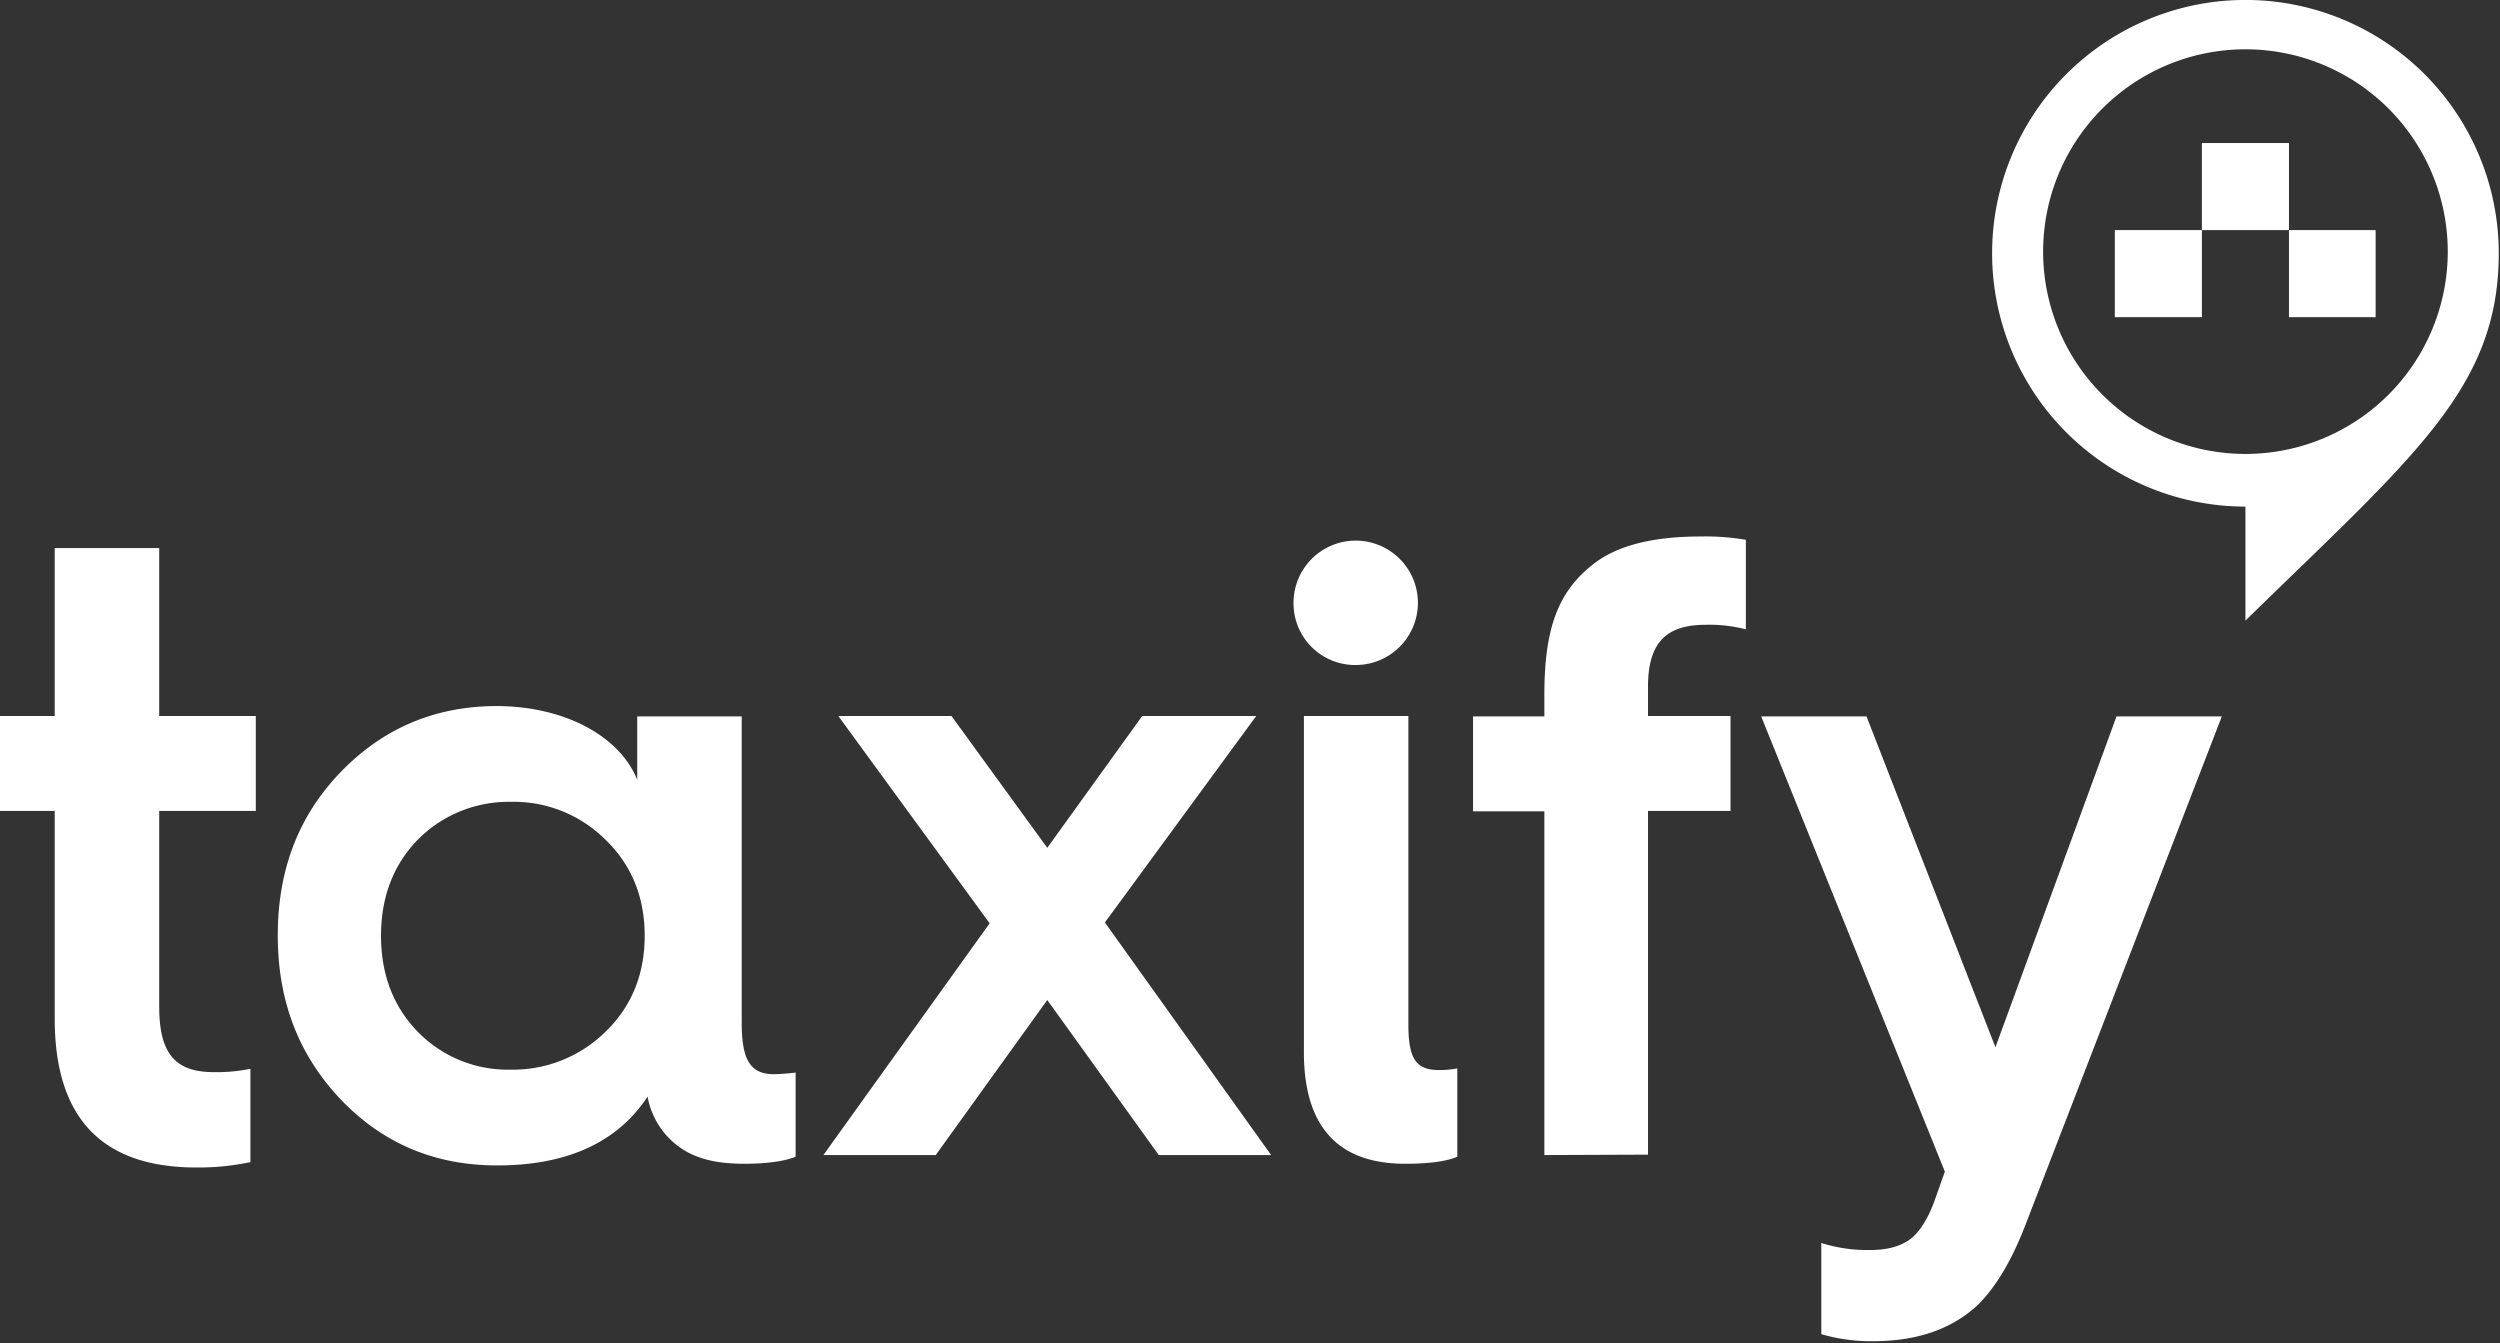 <svg id="img" xmlns="http://www.w3.org/2000/svg" viewBox="0 0 603 324"><rect x="0" y="0" width="603" height="324" fill="#333333" stroke="none"/><defs><style>.cls-1{fill:#fff;fill-rule:evenodd;}</style></defs><g id="Press-kit"><g id="Artboard"><g id="Taxify_logo" data-name="Taxify logo"><path id="Fill-1" class="cls-1" d="M13.2,195.6H0V172.7H13.2V132.2H38.4v40.5H61.7v22.9H38.4v47.2c0,11.5,4,15.8,13.2,15.8a41.15,41.15,0,0,0,8.8-.8v22.5a60.66,60.66,0,0,1-13,1.3c-22.9,0-34.2-12-34.2-35.9V195.6Z"/><path id="Fill-3" class="cls-1" d="M146.1,248.8c6.3-6.1,9.4-13.9,9.4-23.1s-3.1-17-9.4-23.1a31.37,31.37,0,0,0-22.9-9.2,30.86,30.86,0,0,0-22.5,9.2c-5.9,6.1-8.8,13.9-8.8,23.1s2.9,17,8.8,23.1a30.31,30.31,0,0,0,22.5,9.2,31.78,31.78,0,0,0,22.9-9.2m7.6-60.7V172.8h25.2v73.9c0,9,2.1,12.4,7.8,12.4a51.33,51.33,0,0,0,5.2-.4V279c-2.7,1.1-6.9,1.7-12.4,1.7-6.1,0-10.9-1-14.7-3.4a19.13,19.13,0,0,1-8.6-12.8c-7.3,11.1-19.5,16.6-36.3,16.6-14.9,0-27.5-5.2-37.8-16C72,254.4,67,241.4,67,225.6s5-28.8,15.1-39.3c10.3-10.7,22.9-16,37.8-16,17,.1,29.8,7.7,33.8,17.8"/><polygon id="Fill-5" class="cls-1" points="198.6 278.6 238.7 222.7 202.2 172.7 229.5 172.7 252.6 204.5 275.5 172.7 303 172.7 266.5 222.5 306.6 278.6 279.5 278.6 252.6 241.2 225.7 278.6 198.6 278.6"/><path id="Fill-7" class="cls-1" d="M314.5,172.7h25.2V247c0,8.2,1.7,11.1,7.4,11.1a22.72,22.72,0,0,0,4.4-.4V279c-2.5,1.1-6.7,1.7-12.6,1.7-16.2,0-24.4-9-24.4-26.9ZM312,145.5a15,15,0,1,1,15.1,14.9A14.86,14.86,0,0,1,312,145.5Z"/><path id="Fill-9" class="cls-1" d="M372.5,278.6V195.7H355.3V172.8h17.2v-5.2c0-16.2,3.4-24.8,11.5-31.3,5.7-4.6,14.3-6.9,26.2-6.9a58.47,58.47,0,0,1,10.9.8v21.6a34.57,34.57,0,0,0-9.7-1.1c-9.4,0-13.9,4.2-13.9,14.9v7.1h19.9v22.9H397.5v82.9l-25,.1Z"/><path id="Fill-11" class="cls-1" d="M439.3,299.8a36.36,36.36,0,0,0,11.8,1.7c4,0,6.9-.8,9.2-2.3s4.4-4.6,6.1-9l2.7-7.6L424.8,172.8h25.4l31.1,79.8,29.2-79.8h25.4l-47.5,123c-3.2,8.2-6.9,14.5-11.3,18.9-6.3,5.9-14.7,8.8-25.4,8.8a42.73,42.73,0,0,1-12.4-1.7v-22Z"/><g id="Group-15"><path id="Fill-13" class="cls-1" d="M541.6,11.89a48.8,48.8,0,1,0,48.8,48.8,48.8,48.8,0,0,0-48.8-48.8m61.1,49.2c0,32.6-20.6,49-61.1,88.6v-27.5a61.1,61.1,0,1,1,61.1-61.1"/></g><polygon id="Fill-16" class="cls-1" points="510.1 76.5 531.1 76.5 531.1 55.5 510.1 55.5 510.1 76.5"/><polygon id="Fill-18" class="cls-1" points="531.1 55.5 552.1 55.5 552.1 34.5 531.1 34.5 531.1 55.5"/><polygon id="Fill-19" class="cls-1" points="552.1 76.5 573 76.5 573 55.5 552.1 55.5 552.1 76.5"/></g></g></g></svg>
